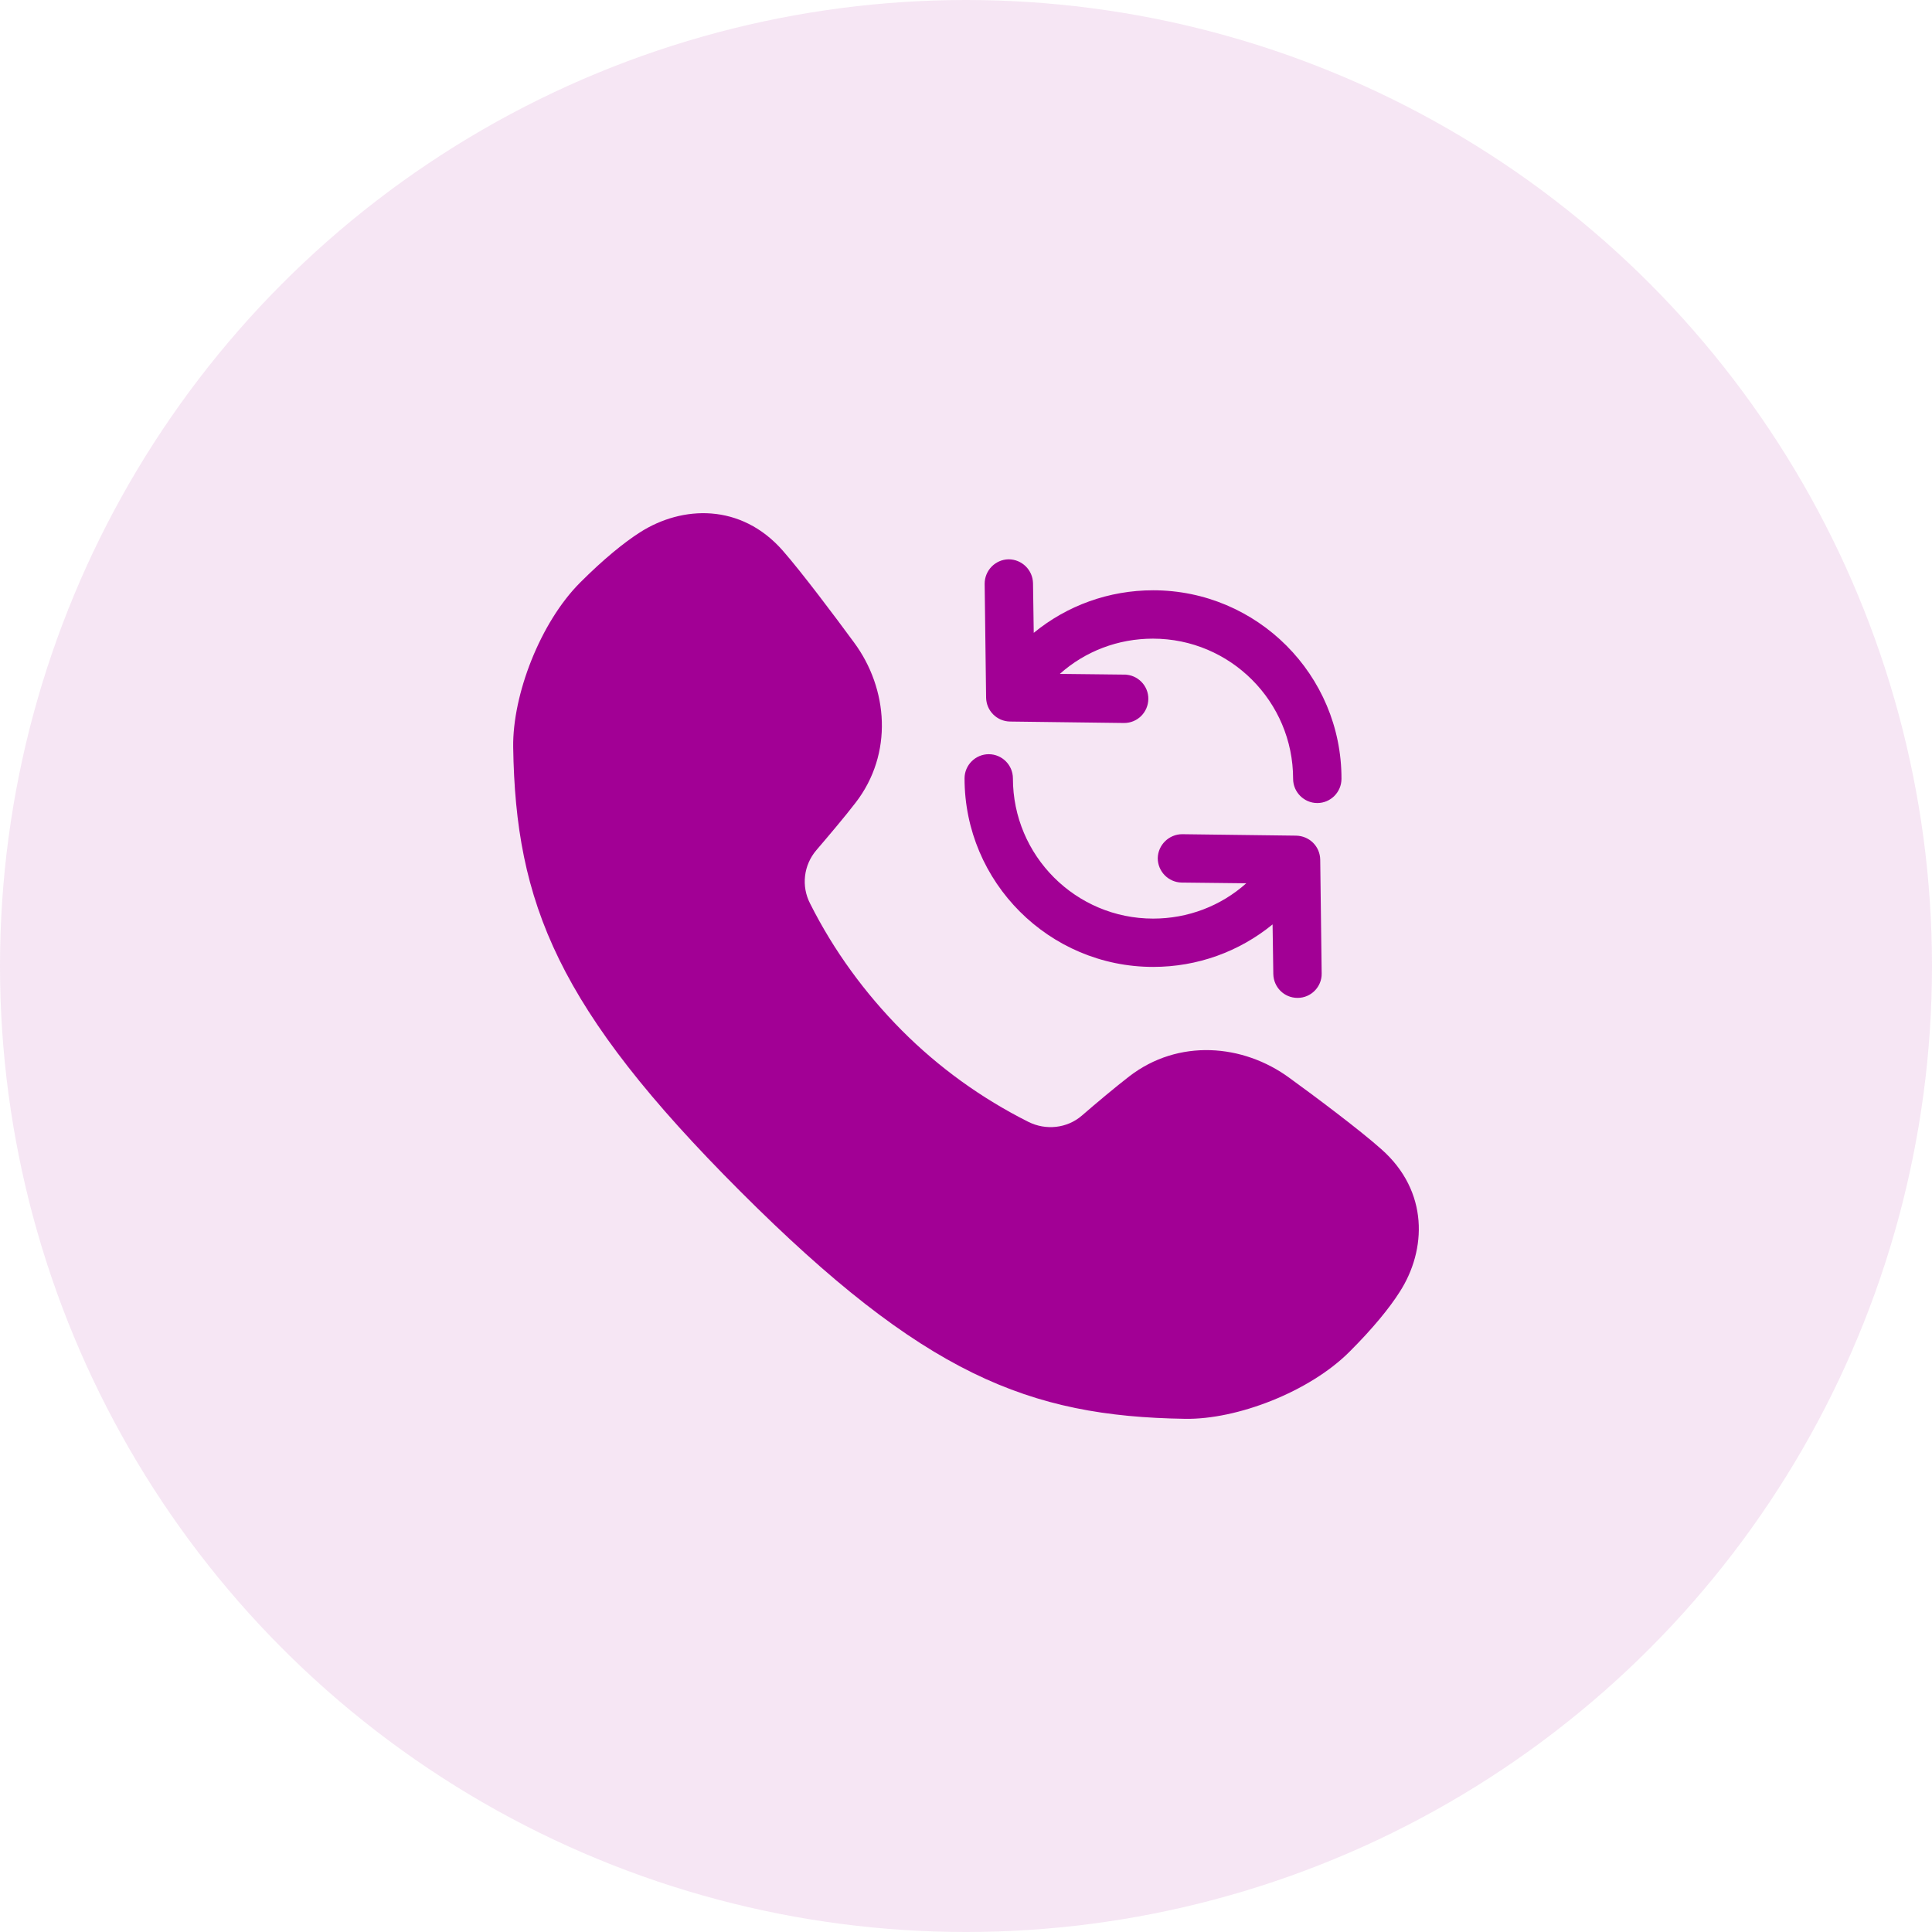 <svg width="32" height="32" viewBox="0 0 32 32" fill="none" xmlns="http://www.w3.org/2000/svg">
<g clip-path="url(#clip0_7090_10128)">
<circle cx="16" cy="16" r="16" fill="#A20095" fill-opacity="0.1"/>
<path d="M22.88 19.035C23.669 19.732 23.629 20.705 23.184 21.397C23.016 21.662 22.74 22.002 22.351 22.39C21.691 23.051 20.489 23.516 19.624 23.5C17.042 23.46 15.296 22.767 12.264 19.735C9.233 16.704 8.54 14.962 8.5 12.376C8.488 11.507 8.949 10.309 9.609 9.649C9.998 9.26 10.338 8.984 10.602 8.816C11.299 8.371 12.272 8.331 12.965 9.12C13.281 9.48 13.834 10.217 14.146 10.642C14.711 11.406 14.799 12.484 14.17 13.297C13.998 13.521 13.734 13.833 13.522 14.081C13.309 14.33 13.269 14.678 13.418 14.966C13.81 15.747 14.327 16.452 14.935 17.065C15.544 17.677 16.253 18.19 17.034 18.582C17.322 18.726 17.674 18.69 17.919 18.478C18.163 18.266 18.479 18.002 18.703 17.829C19.516 17.201 20.589 17.289 21.358 17.854C21.783 18.162 22.52 18.714 22.88 19.035ZM19.1 9.777C18.367 9.777 17.674 10.029 17.122 10.482L17.11 9.661C17.106 9.44 16.925 9.264 16.705 9.264C16.485 9.268 16.309 9.448 16.309 9.669L16.333 11.555C16.337 11.771 16.509 11.947 16.729 11.951L18.615 11.975H18.619C18.84 11.975 19.016 11.799 19.02 11.579C19.024 11.358 18.843 11.174 18.623 11.174L17.554 11.162C17.975 10.786 18.519 10.578 19.096 10.578C20.377 10.578 21.418 11.619 21.418 12.9C21.418 13.12 21.599 13.301 21.819 13.301C22.039 13.301 22.219 13.12 22.219 12.9C22.223 11.178 20.822 9.777 19.1 9.777ZM21.867 14.238L21.891 16.124C21.895 16.344 21.715 16.528 21.494 16.528H21.49C21.27 16.528 21.094 16.352 21.09 16.132L21.078 15.311C20.525 15.763 19.833 16.015 19.1 16.015C17.378 16.015 15.976 14.614 15.976 12.892C15.976 12.672 16.157 12.492 16.377 12.492C16.597 12.492 16.777 12.672 16.777 12.892C16.777 14.174 17.818 15.215 19.1 15.215C19.676 15.215 20.221 15.006 20.642 14.63L19.572 14.618C19.352 14.614 19.176 14.434 19.176 14.214C19.18 13.993 19.364 13.817 19.58 13.817L21.466 13.841C21.691 13.845 21.863 14.021 21.867 14.238Z" fill="#A20095"/>
</g>
<defs>
<clipPath id="clip0_7090_10128">
<rect width="32" height="32" fill="white"/>
</clipPath>
</defs>
</svg>
